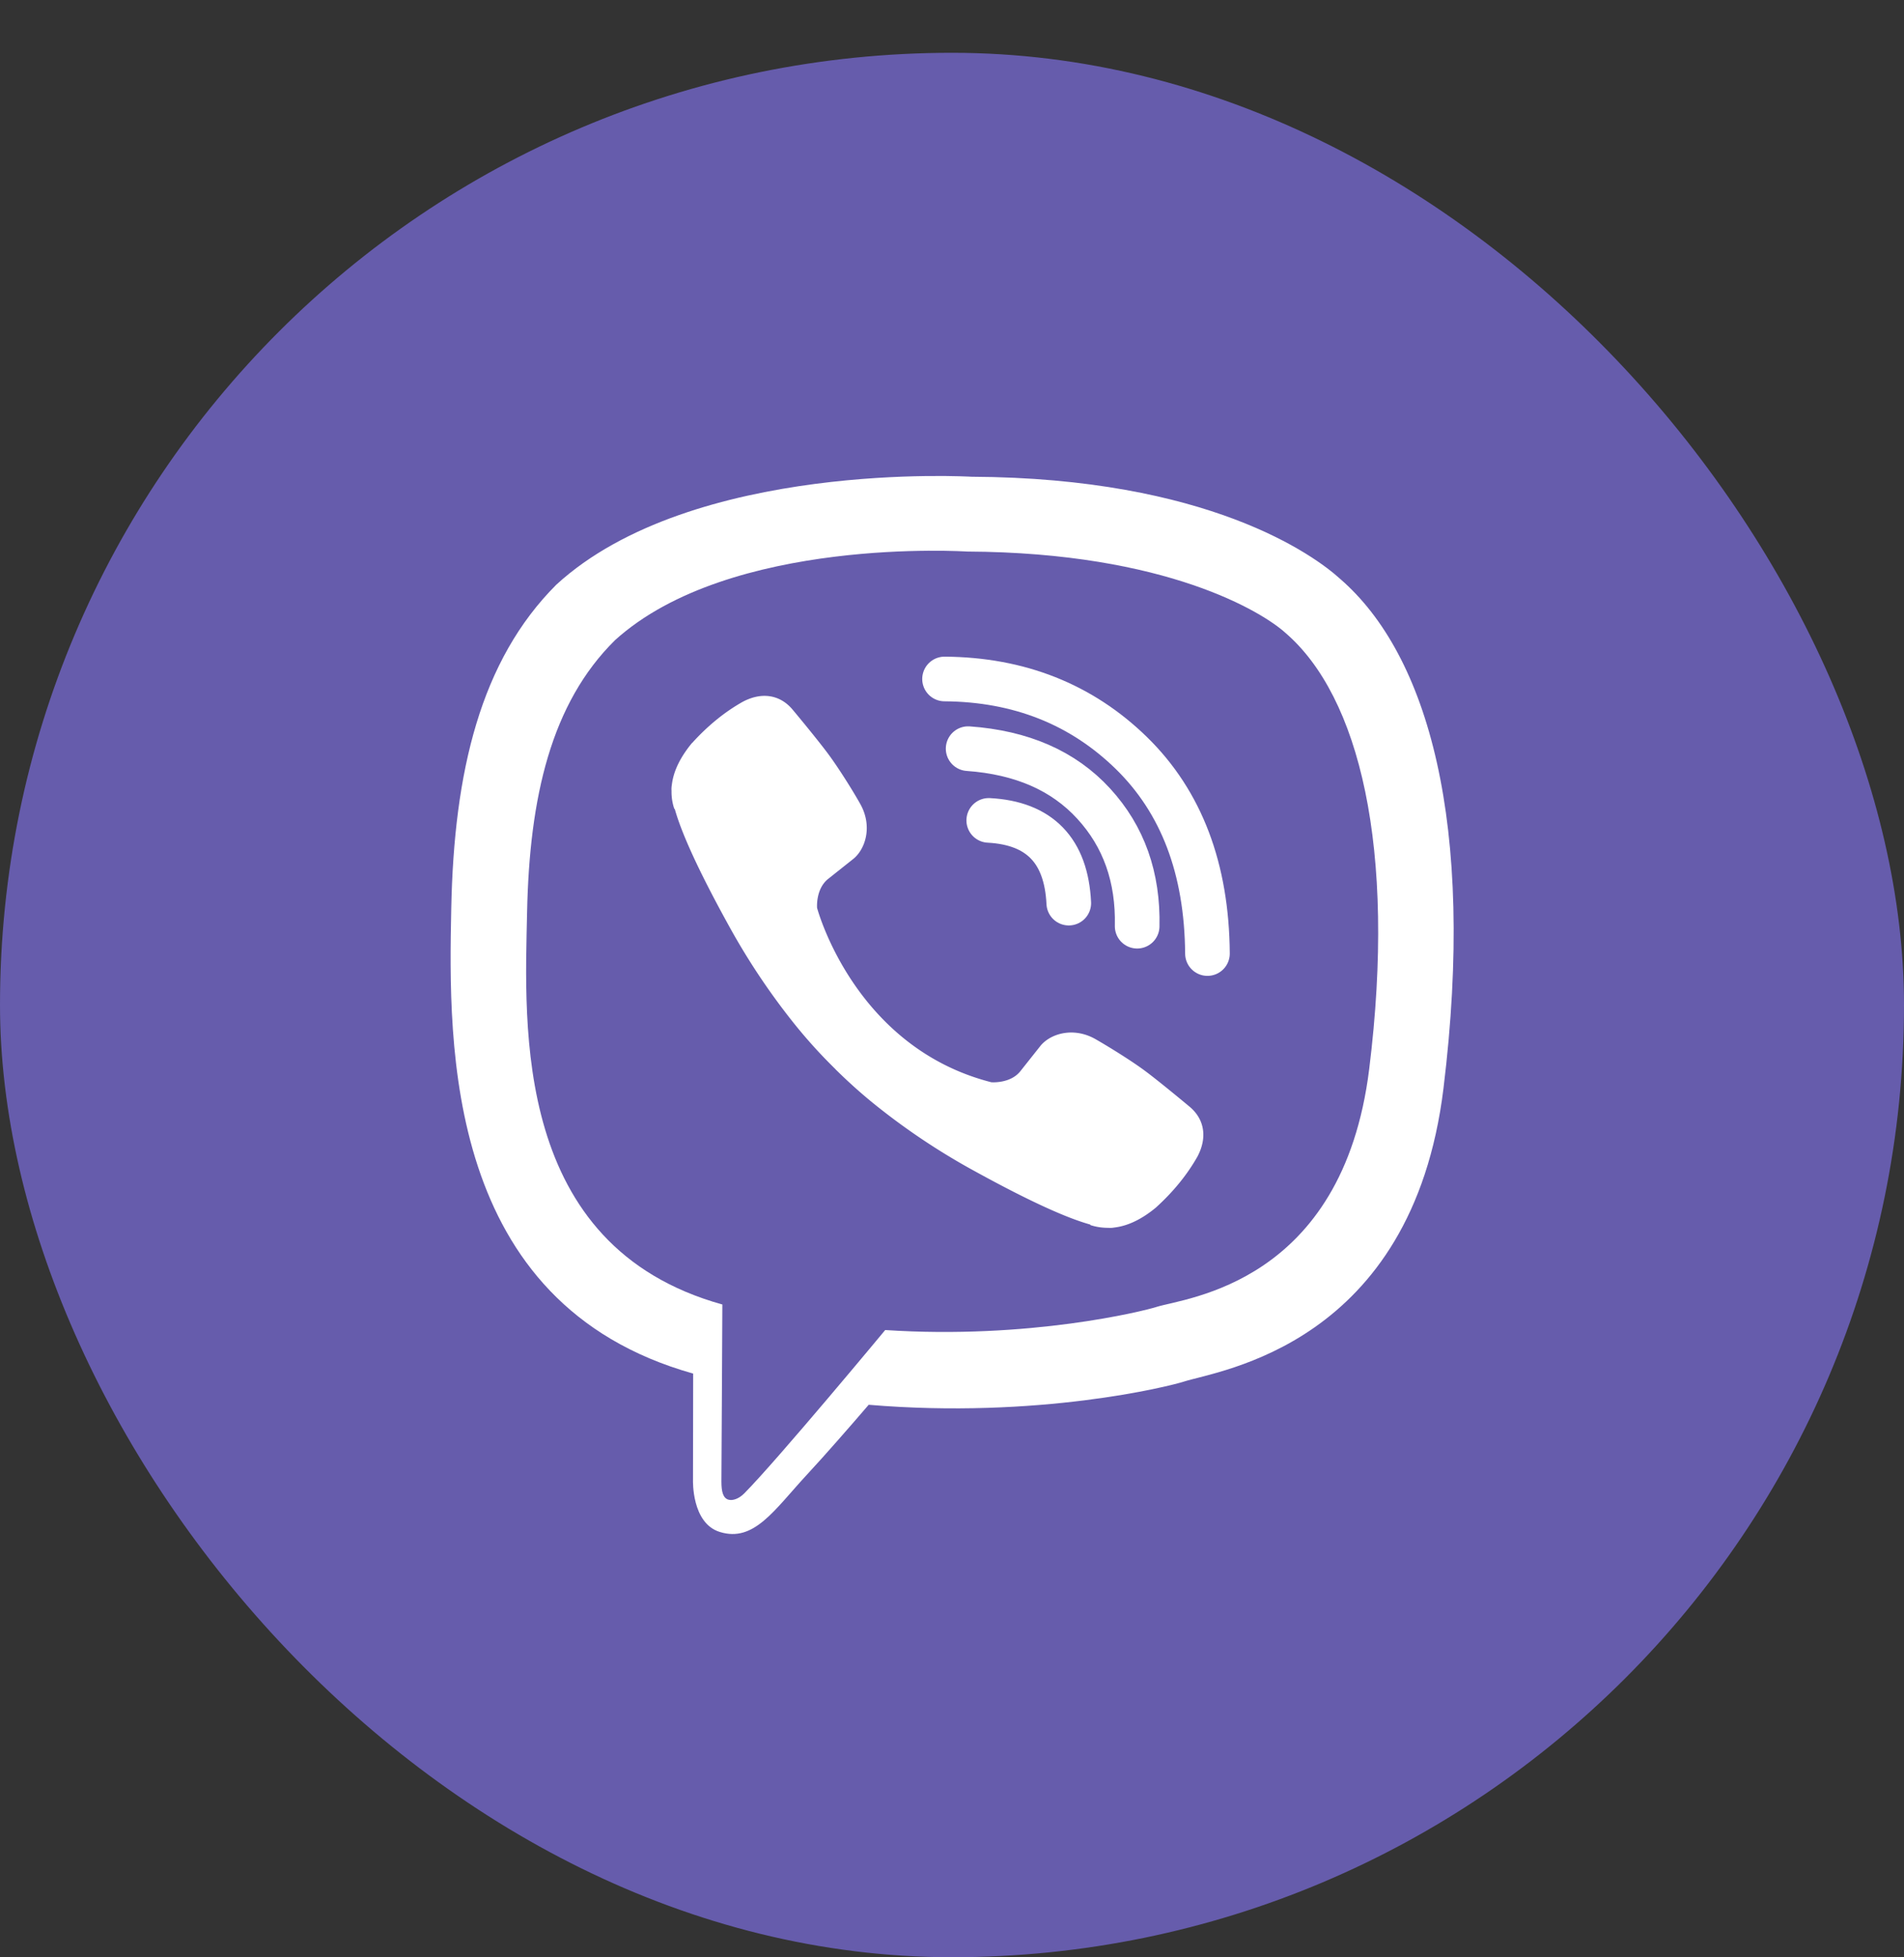 <svg width="36" height="37" viewBox="0 0 36 37" fill="none" xmlns="http://www.w3.org/2000/svg"><rect x="0" y="0" width="36" height="37" fill="#333333" stroke="none"/><rect y=".998" width="36" height="36" rx="18" fill="#665CAC"/><path d="M25.345 10.948c-.498-.456-2.506-1.915-6.978-1.936 0 0-5.276-.318-7.849 2.041-1.431 1.432-1.935 3.527-1.986 6.126-.054 2.6-.124 7.465 4.57 8.785h.004l-.003 2.014s-.03.816.507.981c.648.202 1.03-.417 1.65-1.086.34-.366.811-.906 1.165-1.318 3.209.27 5.679-.348 5.958-.438.648-.21 4.316-.681 4.91-5.546.615-5.016-.3-8.191-1.948-9.623zm.543 9.262c-.504 4.064-3.478 4.322-4.024 4.496-.235.076-2.402.616-5.127.436 0 0-2.032 2.449-2.665 3.088-.099.1-.216.141-.294.12-.108-.027-.138-.156-.138-.345.003-.27.018-3.346.018-3.346-.003 0-.003 0 0 0-3.968-1.102-3.737-5.247-3.692-7.417.045-2.17.453-3.947 1.663-5.141 2.176-1.97 6.657-1.675 6.657-1.675 3.785.018 5.598 1.156 6.018 1.537 1.392 1.197 2.104 4.058 1.584 8.248z" fill="#fff"/><path d="M20.208 17.072c-.048-.994-.552-1.513-1.513-1.564m2.806 2c.021-.925-.252-1.696-.822-2.317-.57-.622-1.36-.967-2.374-1.039" stroke="#fff" stroke-width=".844" stroke-linecap="round" stroke-linejoin="round"/><path d="M22.83 18.025c-.012-1.605-.493-2.866-1.438-3.79-.945-.922-2.125-1.39-3.533-1.4" stroke="#fff" stroke-width=".844" stroke-linecap="round" stroke-linejoin="round"/><path d="M18.744 20.458s.357.03.547-.207l.372-.469c.18-.234.615-.38 1.041-.144.237.135.663.397.928.592.282.207.86.69.86.69.277.231.34.573.154.933 0 .003-.003.006-.003.006-.192.34-.45.66-.777.958l-.006.006c-.267.222-.532.351-.79.381a.443.443 0 01-.114.006c-.114 0-.225-.015-.336-.051l-.009-.012c-.4-.111-1.062-.393-2.17-1.002a12.77 12.77 0 01-1.822-1.204c-.267-.21-.54-.45-.82-.726-.008-.01-.017-.018-.026-.027l-.027-.027-.027-.027-.027-.027a9.61 9.61 0 01-.726-.82 12.953 12.953 0 01-1.204-1.822c-.61-1.107-.891-1.77-1.003-2.17l-.011-.009a.995.995 0 01-.051-.336.443.443 0 01.006-.114c.03-.258.159-.522.38-.79l.007-.005c.297-.327.615-.585.957-.777.003 0 .006-.003.006-.003.36-.187.702-.124.933.153.003.003.484.579.69.861.196.267.46.69.592.927.237.427.09.862-.144 1.042l-.468.372c-.237.192-.207.546-.207.546s.696 2.633 3.295 3.296z" fill="#fff"/></svg>